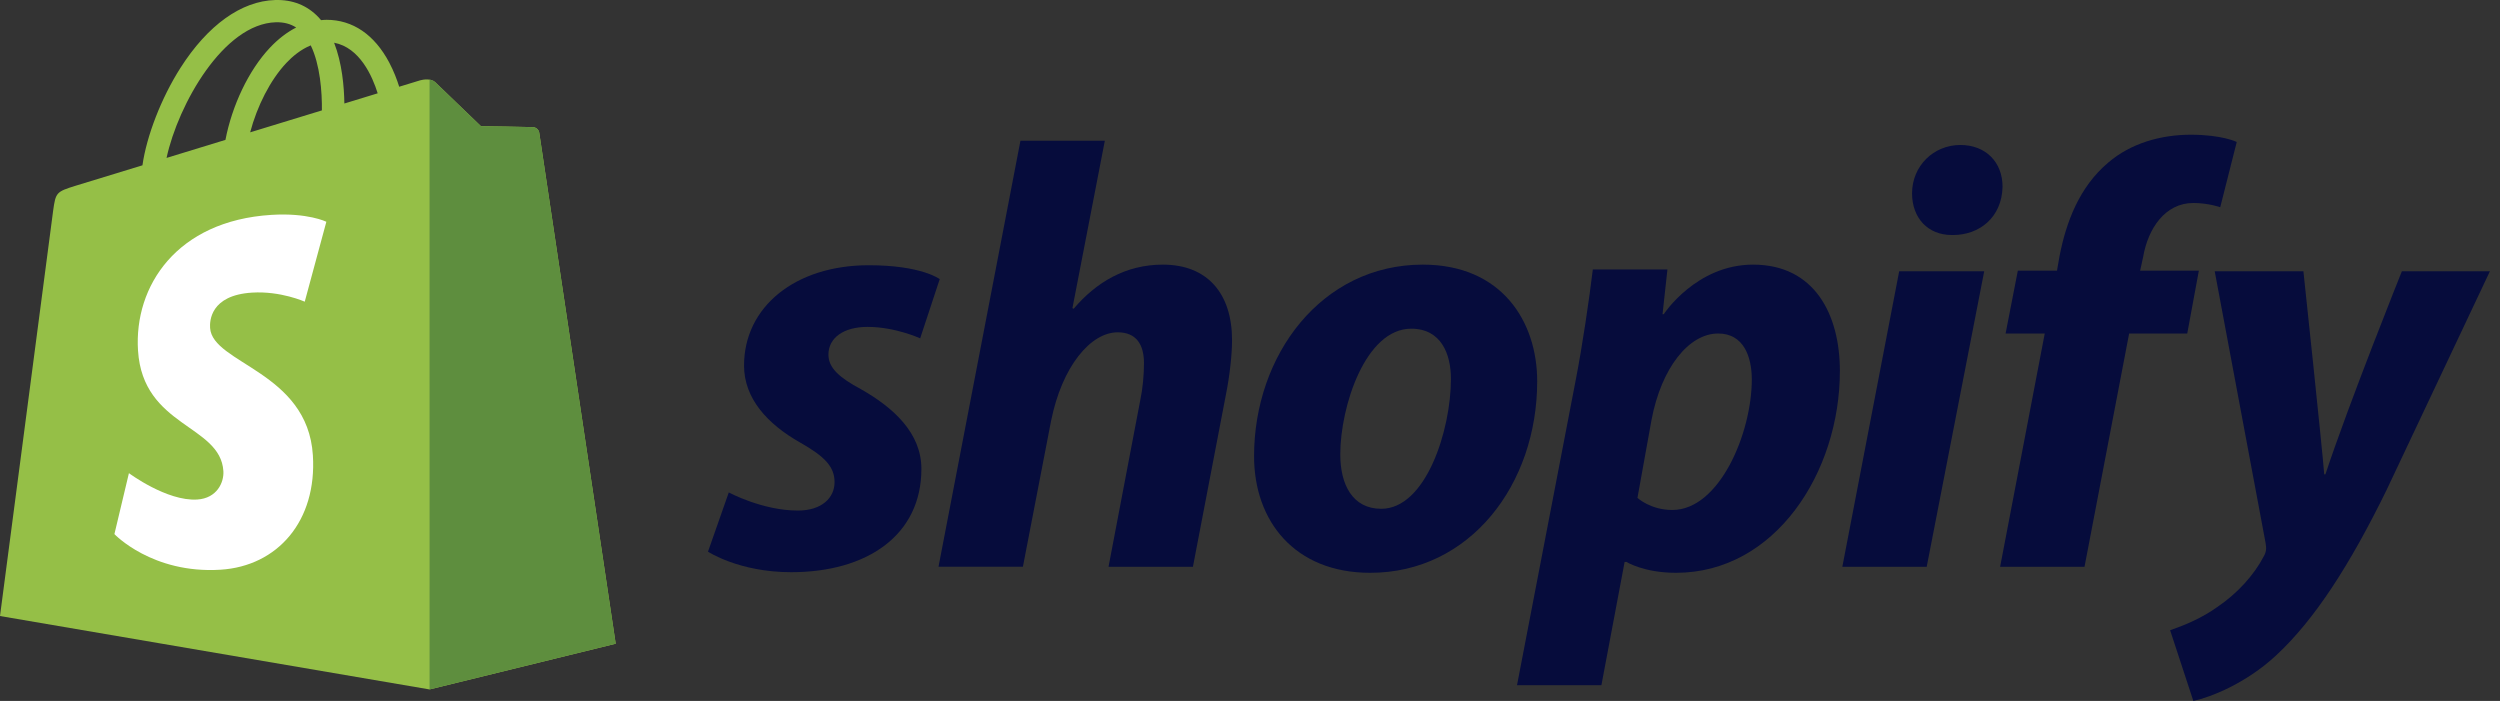 <svg width="107" height="30" viewBox="0 0 107 30" fill="none" xmlns="http://www.w3.org/2000/svg">
<rect x="0" y="0" width="107" height="30" fill="#333333" stroke="none"/>
<path d="M23.08 5.682C23.059 5.533 22.928 5.45 22.818 5.441C22.71 5.432 20.584 5.4 20.584 5.4C20.584 5.4 18.806 3.694 18.631 3.521C18.455 3.347 18.112 3.4 17.979 3.439C17.977 3.44 17.645 3.541 17.086 3.712C16.992 3.413 16.854 3.044 16.658 2.674C16.025 1.481 15.098 0.849 13.978 0.848C13.976 0.848 13.976 0.848 13.974 0.848C13.896 0.848 13.819 0.855 13.741 0.862C13.708 0.822 13.675 0.784 13.64 0.746C13.152 0.231 12.527 -0.021 11.777 0.001C10.331 0.042 8.89 1.075 7.722 2.908C6.9 4.199 6.275 5.82 6.097 7.075C4.436 7.583 3.275 7.938 3.249 7.946C2.411 8.207 2.384 8.232 2.275 9.013C2.194 9.603 0 26.366 0 26.366L18.384 29.508L26.352 27.551C26.352 27.551 23.101 5.831 23.08 5.682ZM16.165 3.994C15.742 4.123 15.261 4.271 14.739 4.43C14.728 3.707 14.641 2.7 14.3 1.829C15.397 2.035 15.937 3.262 16.165 3.994ZM13.777 4.725C12.813 5.02 11.762 5.341 10.707 5.664C11.004 4.542 11.567 3.424 12.258 2.691C12.514 2.419 12.874 2.115 13.3 1.942C13.7 2.767 13.787 3.935 13.777 4.725ZM11.806 0.953C12.146 0.945 12.431 1.019 12.676 1.178C12.285 1.378 11.907 1.666 11.553 2.042C10.634 3.016 9.93 4.529 9.649 5.987C8.773 6.255 7.916 6.518 7.128 6.759C7.626 4.462 9.573 1.016 11.806 0.953Z" fill="#95BF47"/>
<path d="M22.819 5.442C22.711 5.433 20.585 5.401 20.585 5.401C20.585 5.401 18.807 3.695 18.632 3.521C18.566 3.457 18.478 3.423 18.385 3.409L18.386 29.507L26.353 27.551C26.353 27.551 23.102 5.832 23.081 5.683C23.06 5.534 22.928 5.451 22.819 5.442Z" fill="#5E8E3E"/>
<path d="M13.968 9.491L13.043 12.912C13.043 12.912 12.01 12.447 10.787 12.524C8.992 12.636 8.973 13.754 8.992 14.035C9.089 15.565 13.163 15.899 13.391 19.483C13.571 22.302 11.878 24.231 9.438 24.384C6.51 24.566 4.897 22.859 4.897 22.859L5.518 20.251C5.518 20.251 7.141 21.461 8.44 21.38C9.288 21.327 9.591 20.645 9.561 20.163C9.433 18.167 6.116 18.285 5.907 15.005C5.73 12.245 7.564 9.449 11.611 9.197C13.17 9.098 13.968 9.491 13.968 9.491Z" fill="white"/>
<path d="M36.844 16.655C35.928 16.163 35.457 15.749 35.457 15.18C35.457 14.456 36.111 13.991 37.132 13.991C38.321 13.991 39.383 14.482 39.383 14.482L40.22 11.947C40.22 11.947 39.45 11.352 37.184 11.352C34.031 11.352 31.845 13.136 31.845 15.645C31.845 17.068 32.865 18.154 34.227 18.93C35.326 19.55 35.719 19.99 35.719 20.637C35.719 21.309 35.169 21.852 34.149 21.852C32.628 21.852 31.192 21.076 31.192 21.076L30.302 23.611C30.302 23.611 31.629 24.49 33.861 24.49C37.107 24.49 39.436 22.913 39.436 20.067C39.435 18.543 38.258 17.456 36.844 16.655Z" fill="#060C3C"/>
<path d="M49.773 11.326C48.177 11.326 46.92 12.076 45.953 13.214L45.9 13.188L47.287 6.023H43.675L40.168 24.257H43.78L44.984 18.024C45.455 15.671 46.685 14.223 47.837 14.223C48.648 14.223 48.962 14.766 48.962 15.542C48.962 16.034 48.91 16.629 48.805 17.12L47.445 24.258H51.057L52.47 16.887C52.627 16.111 52.732 15.18 52.732 14.559C52.731 12.541 51.658 11.326 49.773 11.326Z" fill="#060C3C"/>
<path d="M60.897 11.326C56.552 11.326 53.674 15.206 53.674 19.525C53.674 22.292 55.401 24.516 58.647 24.516C62.913 24.516 65.792 20.74 65.792 16.317C65.792 13.757 64.273 11.326 60.897 11.326ZM59.117 21.776C57.887 21.776 57.364 20.741 57.364 19.448C57.364 17.405 58.437 14.068 60.4 14.068C61.682 14.068 62.1 15.155 62.1 16.215C62.1 18.413 61.029 21.776 59.117 21.776Z" fill="#060C3C"/>
<path d="M75.03 11.326C72.592 11.326 71.208 13.447 71.208 13.447H71.157L71.366 11.533H68.173C68.016 12.827 67.728 14.792 67.441 16.266L64.928 29.327H68.54L69.534 24.051H69.613C69.613 24.051 70.354 24.516 71.733 24.516C75.973 24.516 78.747 20.223 78.747 15.877C78.747 13.473 77.673 11.326 75.03 11.326ZM71.575 21.827C70.638 21.827 70.083 21.309 70.083 21.309L70.685 17.973C71.104 15.749 72.281 14.274 73.538 14.274C74.637 14.274 74.977 15.283 74.977 16.24C74.977 18.542 73.59 21.827 71.575 21.827Z" fill="#060C3C"/>
<path d="M83.903 6.205C82.752 6.205 81.836 7.11 81.836 8.274C81.836 9.334 82.516 10.059 83.537 10.059H83.589C84.715 10.059 85.683 9.308 85.709 7.99C85.709 6.955 85.003 6.205 83.903 6.205Z" fill="#060C3C"/>
<path d="M78.852 24.258H82.463L84.924 11.611H81.285L78.852 24.258Z" fill="#060C3C"/>
<path d="M94.111 11.585H91.598L91.728 10.99C91.938 9.774 92.671 8.688 93.875 8.688C94.517 8.688 95.026 8.869 95.026 8.869L95.733 6.076C95.733 6.076 95.105 5.766 93.769 5.766C92.487 5.766 91.205 6.128 90.236 6.955C89.006 7.99 88.43 9.489 88.143 10.99L88.039 11.585H86.363L85.839 14.275H87.515L85.605 24.259H89.217L91.127 14.275H93.614L94.111 11.585Z" fill="#060C3C"/>
<path d="M102.8 11.611C102.8 11.611 100.542 17.233 99.528 20.301H99.476C99.407 19.313 98.586 11.611 98.586 11.611H94.79L96.964 23.223C97.016 23.482 96.99 23.637 96.885 23.819C96.466 24.62 95.759 25.396 94.922 25.965C94.242 26.457 93.483 26.767 92.881 26.974L93.875 30C94.608 29.845 96.126 29.25 97.408 28.06C99.058 26.535 100.575 24.181 102.145 20.973L106.568 11.61H102.8V11.611Z" fill="#060C3C"/>
</svg>
